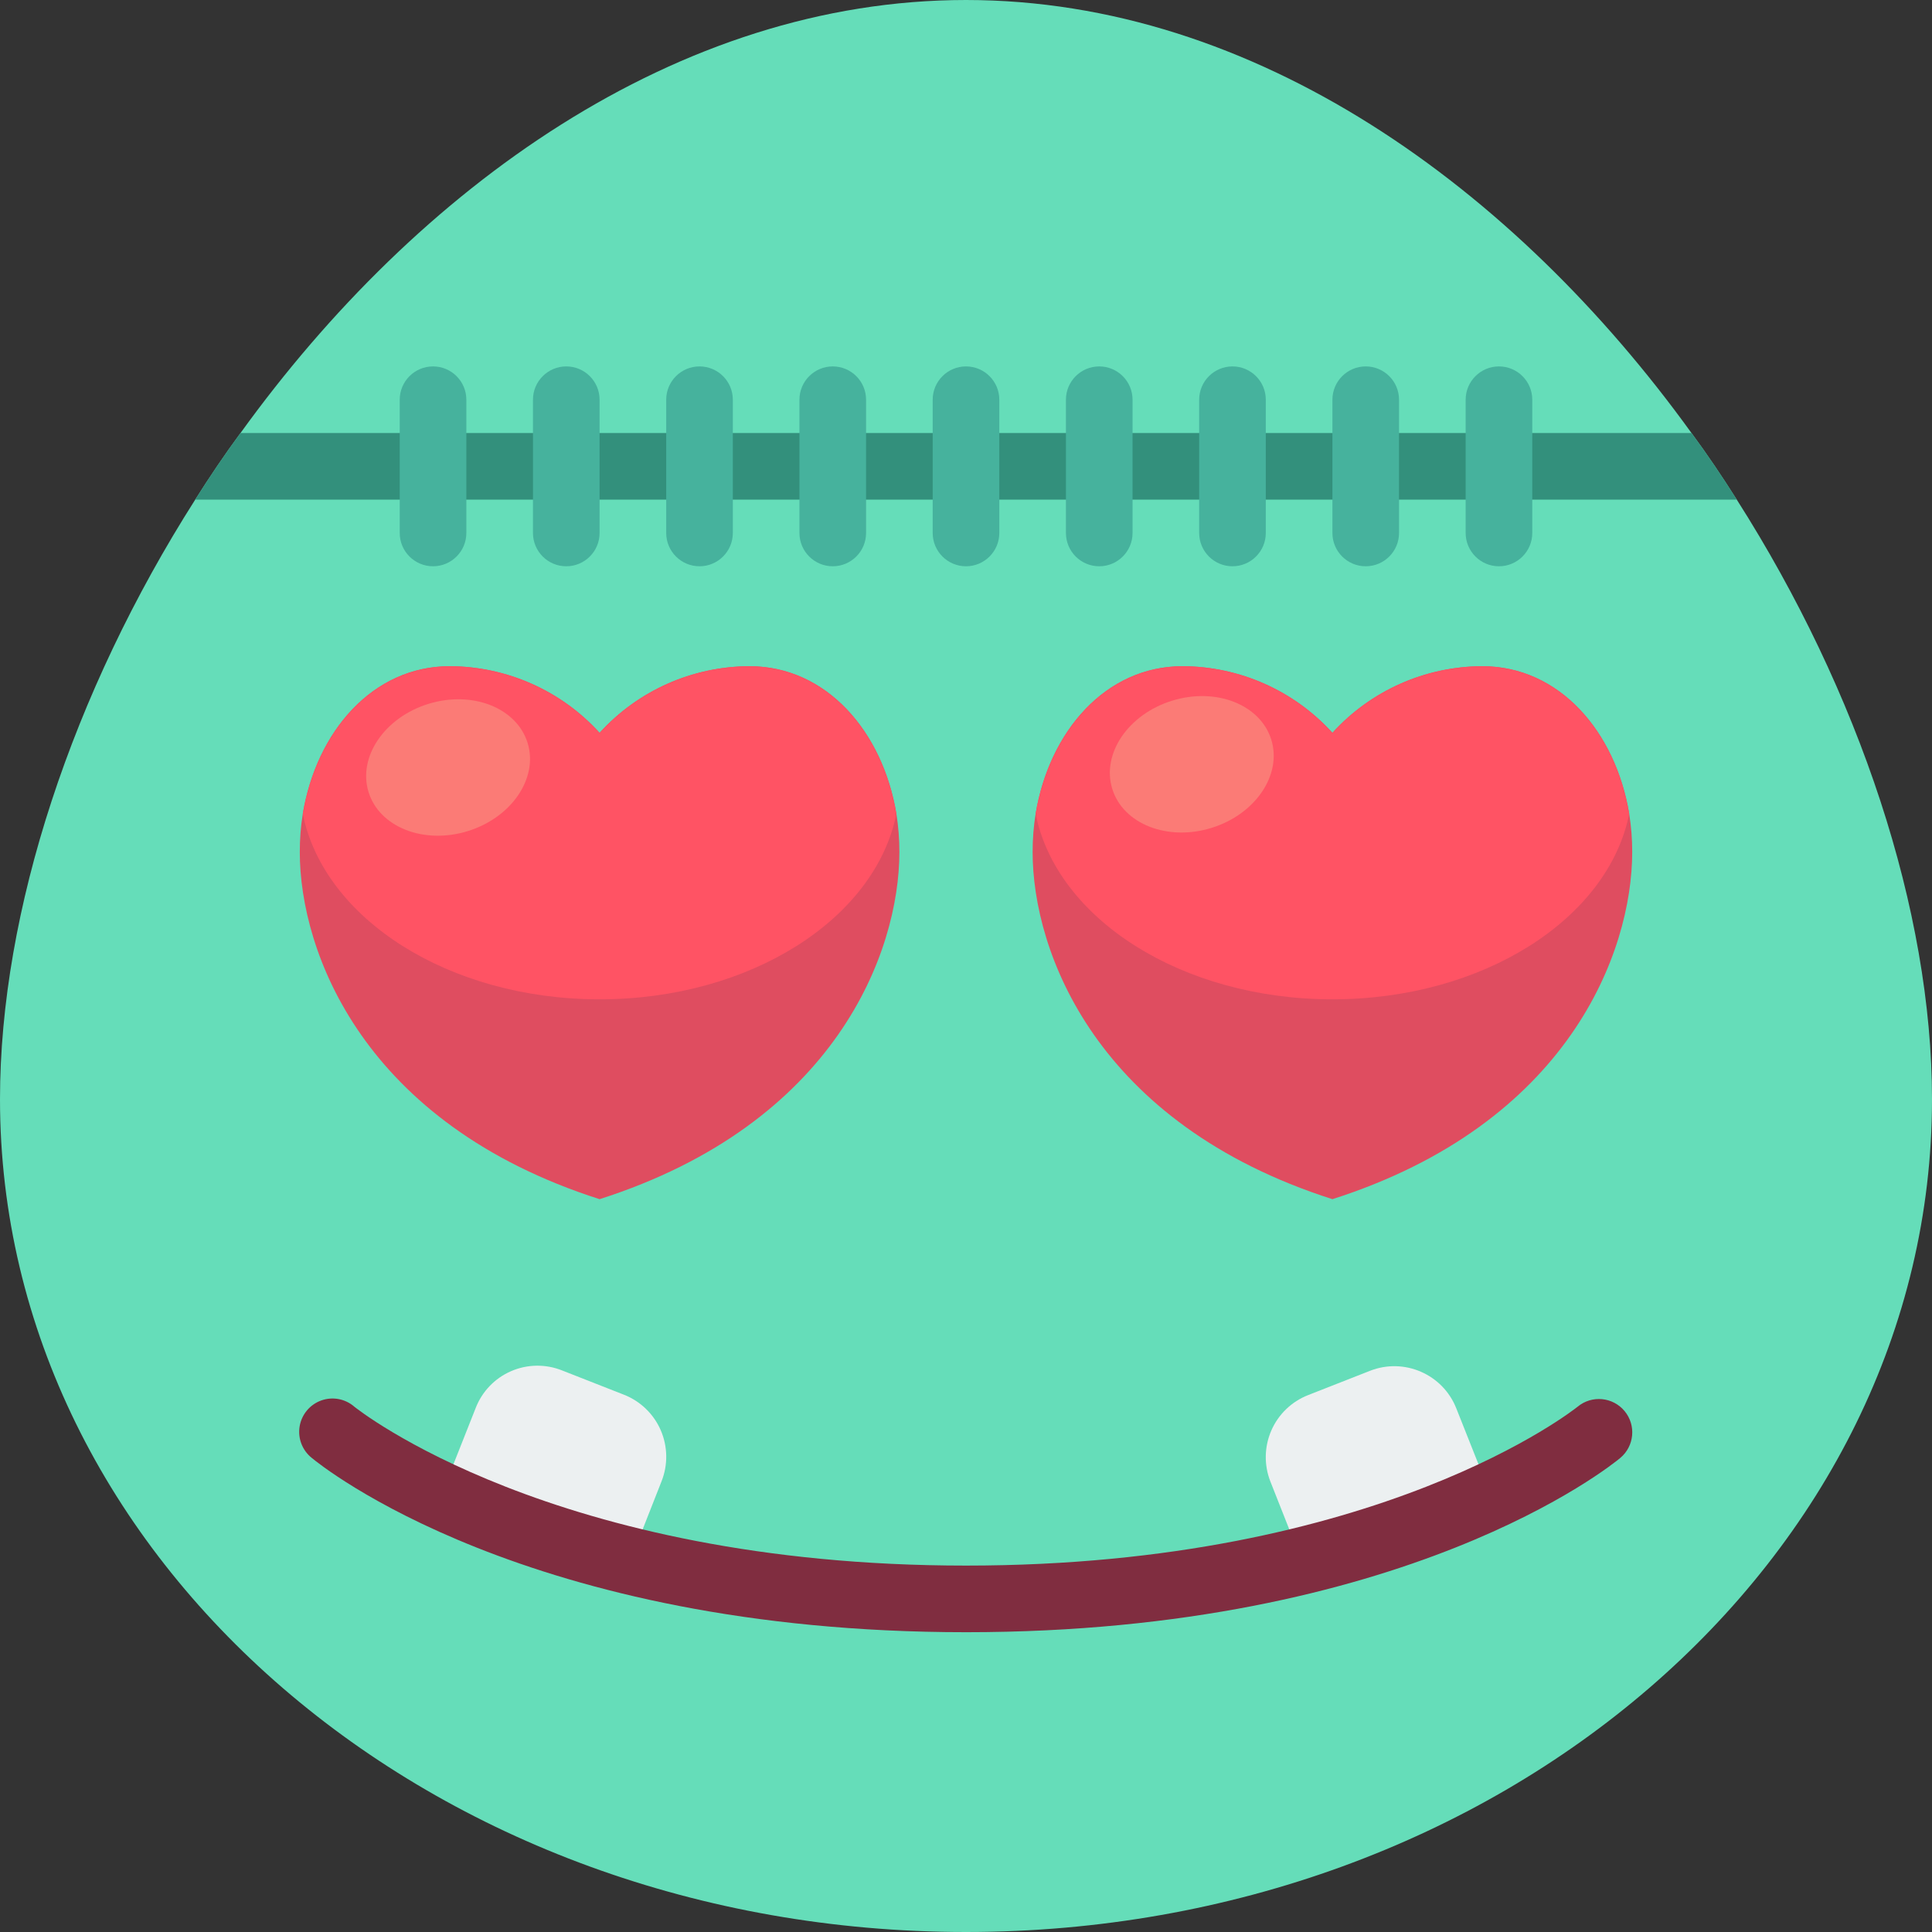 <svg height="512" viewBox="0 0 58 58" width="512" xmlns="http://www.w3.org/2000/svg"><rect x="0" y="0" width="58" height="58" fill="#333333" stroke="none"/><g id="Page-1" fill="none" fill-rule="evenodd"><g id="034---Heart-Eyed" fill-rule="nonzero"><path id="Shape" d="m58 33c0 13.81-12.98 25-29 25s-29-11.19-29-25c0-5.66 2.18-12.22 5.86-18 .43-.68.88-1.35 1.36-2 5.31-7.36 13.1-13 21.78-13s16.47 5.64 21.78 13c.48.65.93 1.32 1.36 2 3.68 5.78 5.86 12.34 5.86 18z" fill="#65ddb9"/><path id="Shape" d="m52.14 15h-46.28c.43-.68.88-1.35 1.36-2h43.56c.48.65.93 1.32 1.36 2z" fill="#33907c"/><g fill="#46b29d"><path id="Shape" d="m13 17c-.552 0-1-.448-1-1v-4c0-.552.448-1 1-1s1 .448 1 1v4c0 .552-.448 1-1 1z"/><path id="Shape" d="m17 17c-.552 0-1-.448-1-1v-4c0-.552.448-1 1-1s1 .448 1 1v4c0 .552-.448 1-1 1z"/><path id="Shape" d="m21 17c-.552 0-1-.448-1-1v-4c0-.552.448-1 1-1s1 .448 1 1v4c0 .552-.448 1-1 1z"/><path id="Shape" d="m25 17c-.552 0-1-.448-1-1v-4c0-.552.448-1 1-1s1 .448 1 1v4c0 .552-.448 1-1 1z"/><path id="Shape" d="m29 17c-.552 0-1-.448-1-1v-4c0-.552.448-1 1-1s1 .448 1 1v4c0 .552-.448 1-1 1z"/><path id="Shape" d="m33 17c-.552 0-1-.448-1-1v-4c0-.552.448-1 1-1s1 .448 1 1v4c0 .552-.448 1-1 1z"/><path id="Shape" d="m37 17c-.552 0-1-.448-1-1v-4c0-.552.448-1 1-1s1 .448 1 1v4c0 .552-.448 1-1 1z"/><path id="Shape" d="m41 17c-.552 0-1-.448-1-1v-4c0-.552.448-1 1-1s1 .448 1 1v4c0 .552-.448 1-1 1z"/><path id="Shape" d="m45 17c-.552 0-1-.448-1-1v-4c0-.552.448-1 1-1s1 .448 1 1v4c0 .552-.448 1-1 1z"/></g><path id="Shape" d="m13.24 44.9 1.04-2.63c.191-.495.573-.893 1.059-1.105.486-.212 1.038-.221 1.531-.025l1.86.73c.495.194.893.577 1.105 1.065.212.488.221 1.04.025 1.535l-.94 2.39z" fill="#ecf0f1"/><path id="Shape" d="m39.08 46.862-.94-2.38c-.196-.495-.187-1.047.025-1.535.212-.488.61-.871 1.105-1.065l1.86-.73c1.027-.402 2.186.104 2.59 1.13l1.04 2.62z" fill="#ecf0f1"/><path id="Shape" d="m27 25.58c0 2.99-1.9 8.15-9 10.42-7.1-2.27-9-7.43-9-10.42-.001-.385.029-.77.09-1.15.41-2.47 2.1-4.43 4.41-4.43 1.714.005 3.348.731 4.5 2 1.152-1.269 2.786-1.995 4.5-2 2.31 0 4 1.96 4.41 4.43.061.38.091.765.09 1.15z" fill="#df4d60"/><path id="Shape" d="m49 25.58c0 2.99-1.9 8.15-9 10.42-7.1-2.27-9-7.43-9-10.42-.001-.385.029-.77.09-1.15.41-2.47 2.1-4.43 4.41-4.43 1.714.005 3.348.731 4.5 2 1.152-1.269 2.786-1.995 4.5-2 2.31 0 4 1.96 4.41 4.43.061.38.091.765.09 1.15z" fill="#df4d60"/><path id="Shape" d="m29 49c-13.21 0-19.384-5.018-19.64-5.232-.284-.226-.424-.588-.365-.946.059-.358.307-.656.649-.779.342-.123.723-.05.996.189.06.047 5.938 4.768 18.36 4.768s18.3-4.723 18.362-4.77c.425-.353 1.056-.294 1.409.131.353.425.294 1.056-.131 1.409-.256.214-6.43 5.23-19.64 5.23z" fill="#802d40"/><path id="Shape" d="m26.91 24.43c-.63 3.15-4.38 5.57-8.91 5.57s-8.28-2.42-8.91-5.57c.41-2.47 2.1-4.43 4.41-4.43 1.714.005 3.348.731 4.5 2 1.152-1.269 2.786-1.995 4.5-2 2.31 0 4 1.96 4.41 4.43z" fill="#ff5364"/><path id="Shape" d="m48.91 24.43c-.63 3.15-4.38 5.57-8.91 5.57s-8.28-2.42-8.91-5.57c.41-2.47 2.1-4.43 4.41-4.43 1.714.005 3.348.731 4.5 2 1.152-1.269 2.786-1.995 4.5-2 2.31 0 4 1.96 4.41 4.43z" fill="#ff5364"/><ellipse id="Oval" cx="13.461" cy="23.049" fill="#fb7b76" rx="2.5" ry="2" transform="matrix(.955 -.295 .295 .955 -6.203 5)"/><ellipse id="Oval" cx="35.798" cy="22.95" fill="#fb7b76" rx="2.5" ry="2" transform="matrix(.955 -.295 .295 .955 -5.179 11.588)"/></g></g></svg>
